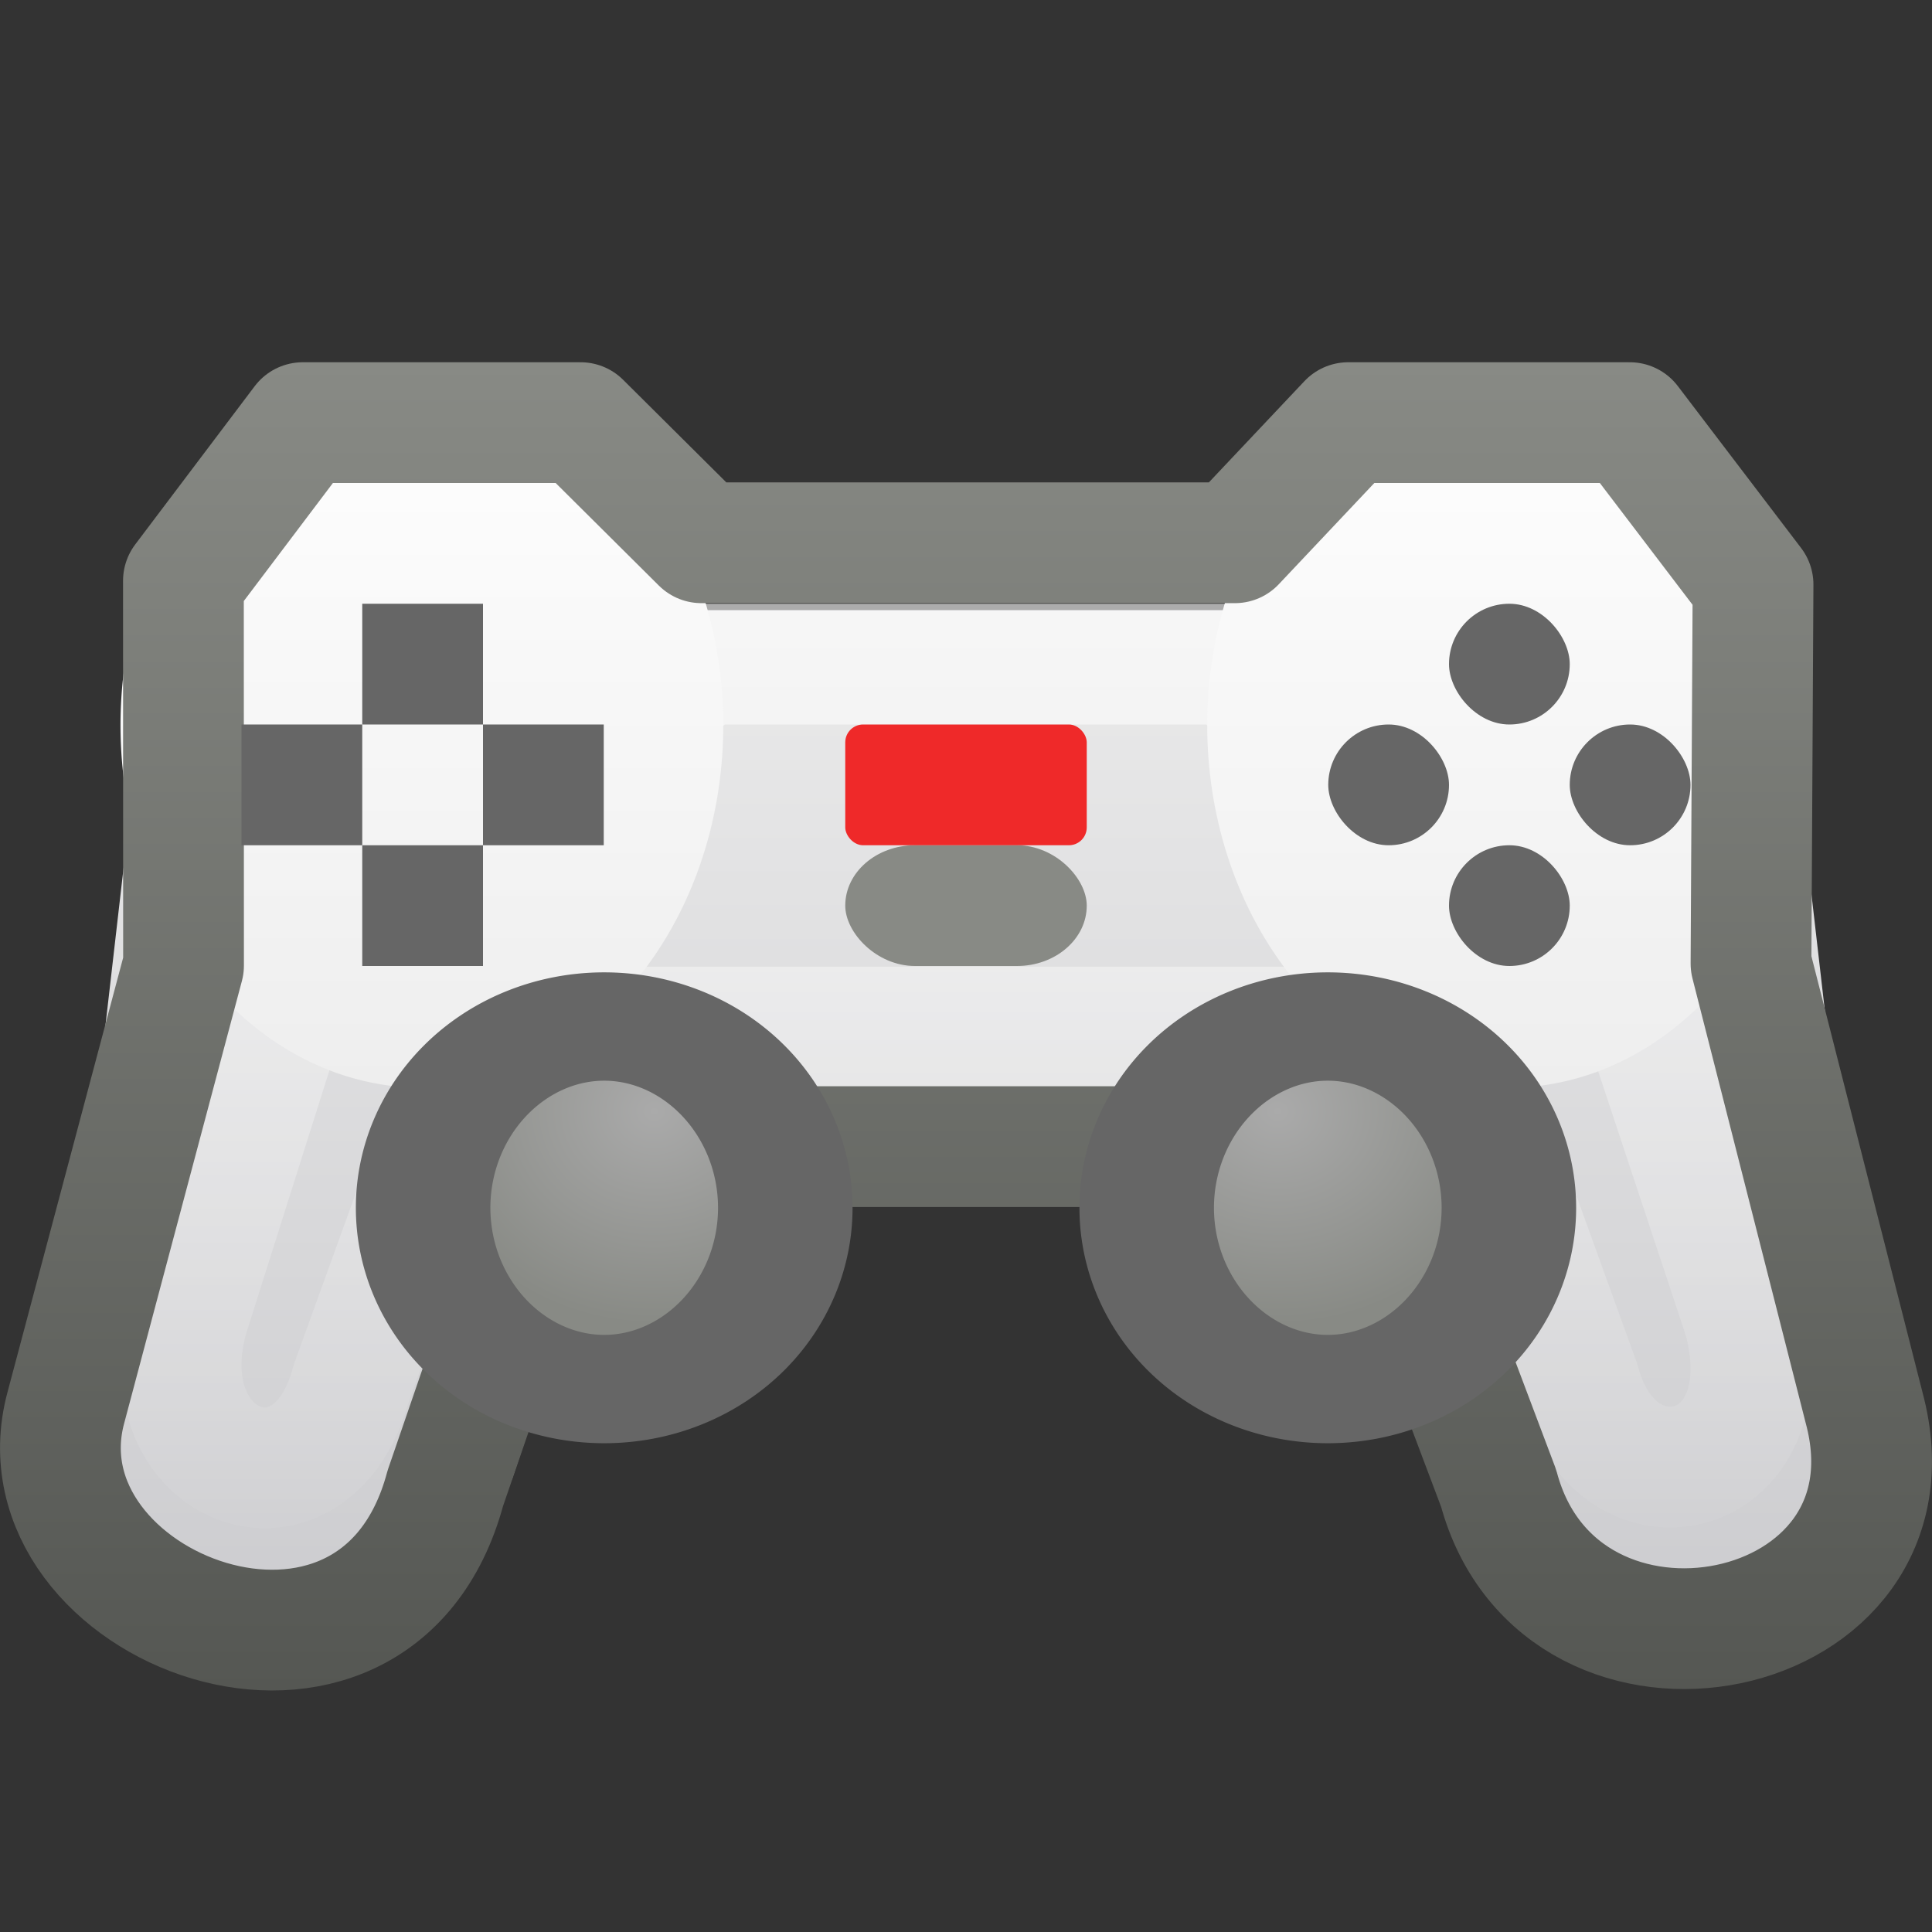 <?xml version="1.0" encoding="UTF-8" standalone="no"?>
<!-- Created with Inkscape (http://www.inkscape.org/) -->
<svg
   xmlns:dc="http://purl.org/dc/elements/1.1/"
   xmlns:cc="http://web.resource.org/cc/"
   xmlns:rdf="http://www.w3.org/1999/02/22-rdf-syntax-ns#"
   xmlns:svg="http://www.w3.org/2000/svg"
   xmlns="http://www.w3.org/2000/svg"
   xmlns:xlink="http://www.w3.org/1999/xlink"
   xmlns:sodipodi="http://sodipodi.sourceforge.net/DTD/sodipodi-0.dtd"
   xmlns:inkscape="http://www.inkscape.org/namespaces/inkscape"
   width="16px"
   height="16px"
   id="svg2676"
   sodipodi:version="0.32"
   inkscape:version="0.45.1"
   sodipodi:docbase="C:\Documents and Settings\Administrator\My Documents\Icons\Tango\my_icons\16x16"
   sodipodi:docname="input-gaming-sony-psx-dual-shock.svg"
   inkscape:output_extension="org.inkscape.output.svg.inkscape"
   inkscape:export-filename="C:\Documents and Settings\Administrator\My Documents\Icons\Tango\my_icons\16x16\input-gaming-sony-psx-dual-shock.png"
   inkscape:export-xdpi="90"
   inkscape:export-ydpi="90">
  <rect width="100%" height="100%" fill="#333333" stroke="none"/>
  <defs
     id="defs2678">
    <linearGradient
       id="linearGradient5806">
      <stop
         style="stop-color:#888a85;stop-opacity:1;"
         offset="0"
         id="stop5808" />
      <stop
         style="stop-color:#555753;stop-opacity:1;"
         offset="1"
         id="stop5810" />
    </linearGradient>
    <linearGradient
       inkscape:collect="always"
       xlink:href="#linearGradient5806"
       id="linearGradient5636"
       gradientUnits="userSpaceOnUse"
       x1="11.714"
       y1="17.329"
       x2="11.714"
       y2="23.091" />
    <linearGradient
       inkscape:collect="always"
       id="linearGradient6045">
      <stop
         style="stop-color:#aaaaaa;stop-opacity:1"
         offset="0"
         id="stop6047" />
      <stop
         style="stop-color:#888a85;stop-opacity:1"
         offset="1"
         id="stop6049" />
    </linearGradient>
    <radialGradient
       inkscape:collect="always"
       xlink:href="#linearGradient6045"
       id="radialGradient8589"
       gradientUnits="userSpaceOnUse"
       gradientTransform="matrix(1.072,0,0,1.198,-0.809,-4.001)"
       cx="11.318"
       cy="19.433"
       fx="11.318"
       fy="19.433"
       r="1.724" />
    <linearGradient
       id="linearGradient3693">
      <stop
         style="stop-color:#888a85;stop-opacity:1;"
         offset="0"
         id="stop3695" />
      <stop
         style="stop-color:#555753;stop-opacity:1;"
         offset="1"
         id="stop3697" />
    </linearGradient>
    <linearGradient
       id="linearGradient4655">
      <stop
         style="stop-color:#888a85;stop-opacity:1;"
         offset="0"
         id="stop4657" />
      <stop
         style="stop-color:#555753;stop-opacity:1;"
         offset="1"
         id="stop4659" />
    </linearGradient>
    <linearGradient
       inkscape:collect="always"
       xlink:href="#linearGradient3706"
       id="linearGradient3712"
       x1="11.714"
       y1="25.143"
       x2="11.714"
       y2="15.286"
       gradientUnits="userSpaceOnUse" />
    <linearGradient
       id="linearGradient7745">
      <stop
         style="stop-color:#555753;stop-opacity:1;"
         offset="0"
         id="stop7747" />
      <stop
         style="stop-color:#888a85;stop-opacity:1;"
         offset="1"
         id="stop7749" />
    </linearGradient>
    <linearGradient
       id="linearGradient3703">
      <stop
         style="stop-color:#ffffff;stop-opacity:0;"
         offset="0"
         id="stop3705" />
      <stop
         style="stop-color:#ffffff;stop-opacity:1;"
         offset="1"
         id="stop3707" />
    </linearGradient>
    <linearGradient
       id="linearGradient3706">
      <stop
         style="stop-color:#eeeeee;stop-opacity:1;"
         offset="0"
         id="stop3708" />
      <stop
         style="stop-color:#ffffff;stop-opacity:1;"
         offset="1"
         id="stop3710" />
    </linearGradient>
    <linearGradient
       id="linearGradient6993">
      <stop
         style="stop-color:#cccccf;stop-opacity:1;"
         offset="0"
         id="stop6995" />
      <stop
         style="stop-color:#eeeeee;stop-opacity:1;"
         offset="1"
         id="stop6997" />
    </linearGradient>
    <linearGradient
       id="linearGradient4548">
      <stop
         id="stop4550"
         offset="0"
         style="stop-color:#888a85;stop-opacity:1" />
      <stop
         id="stop4552"
         offset="1"
         style="stop-color:#888a85;stop-opacity:0" />
    </linearGradient>
    <linearGradient
       inkscape:collect="always"
       xlink:href="#linearGradient6993"
       id="linearGradient13819"
       x1="7.656"
       y1="15.5"
       x2="7.656"
       y2="6.499"
       gradientUnits="userSpaceOnUse"
       gradientTransform="matrix(1,0,0,1.056,1.1076014e-6,-2.863)" />
    <linearGradient
       inkscape:collect="always"
       xlink:href="#linearGradient7745"
       id="linearGradient13827"
       x1="10.312"
       y1="16"
       x2="10.312"
       y2="6.001"
       gradientUnits="userSpaceOnUse" />
    <linearGradient
       inkscape:collect="always"
       xlink:href="#linearGradient3706"
       id="linearGradient13841"
       gradientUnits="userSpaceOnUse"
       x1="11.714"
       y1="25.143"
       x2="11.714"
       y2="15.286" />
    <linearGradient
       inkscape:collect="always"
       xlink:href="#linearGradient3703"
       id="linearGradient13870"
       gradientUnits="userSpaceOnUse"
       x1="10.312"
       y1="16.148"
       x2="10.312"
       y2="7.177"
       gradientTransform="matrix(0.861,0,0,0.918,1.111,-1.68)" />
    <linearGradient
       inkscape:collect="always"
       xlink:href="#linearGradient3693"
       id="linearGradient3699"
       x1="8.5"
       y1="3"
       x2="8.5"
       y2="14"
       gradientUnits="userSpaceOnUse" />
    <radialGradient
       inkscape:collect="always"
       xlink:href="#linearGradient6045"
       id="radialGradient8768"
       gradientUnits="userSpaceOnUse"
       gradientTransform="matrix(1.072,0,0,1.198,-0.809,-4.001)"
       cx="11.318"
       cy="19.433"
       fx="11.318"
       fy="19.433"
       r="1.724" />
  </defs>
  <sodipodi:namedview
     id="base"
     pagecolor="#ffffff"
     bordercolor="#666666"
     borderopacity="1.0"
     inkscape:pageopacity="0.0"
     inkscape:pageshadow="2"
     inkscape:zoom="32"
     inkscape:cx="8.2511475"
     inkscape:cy="9.2657627"
     inkscape:current-layer="layer1"
     showgrid="true"
     inkscape:grid-bbox="true"
     inkscape:document-units="px"
     inkscape:showpageshadow="false"
     gridtolerance="50"
     inkscape:grid-points="false"
     inkscape:object-paths="true"
     inkscape:guide-bbox="true"
     showguides="true"
     inkscape:window-width="1152"
     inkscape:window-height="813"
     inkscape:window-x="0"
     inkscape:window-y="22" />
  <g
     id="layer1"
     inkscape:label="Layer 1"
     inkscape:groupmode="layer">
    <path
       style="color:#000000;fill:url(#linearGradient13819);fill-opacity:1;fill-rule:nonzero;stroke:none;stroke-width:1;stroke-linecap:round;stroke-linejoin:round;marker:none;marker-start:none;marker-mid:none;marker-end:none;stroke-miterlimit:4;stroke-dasharray:none;stroke-dashoffset:0;stroke-opacity:1;visibility:visible;display:inline;overflow:visible;enable-background:accumulate"
       d="M 2.667,4 C 1.301,4 1.155,6.043 1.155,6.043 L 0.513,11.625 C 0.299,13.488 3.292,14.415 4.243,12.24 L 5.24,9.278 L 10.76,9.278 L 11.851,12.24 C 12.801,14.415 15.701,13.488 15.487,11.625 L 14.845,6.043 C 14.845,6.043 14.701,4 13.333,4 L 11.198,4 L 10.508,5.053 L 5.492,5.053 L 4.802,4 L 2.667,4 z "
       id="path13811"
       sodipodi:nodetypes="ccccccccccccccc" />
    <path
       style="opacity:0.6;color:#000000;fill:none;fill-opacity:1;fill-rule:nonzero;stroke:url(#linearGradient13870);stroke-width:1;stroke-linecap:round;stroke-linejoin:round;marker:none;marker-start:none;marker-mid:none;marker-end:none;stroke-miterlimit:4;stroke-dasharray:none;stroke-dashoffset:0;stroke-opacity:1;visibility:visible;display:inline;overflow:visible;enable-background:accumulate"
       d="M 2.481,7.988 L 1.553,10.921 C 1.216,12.187 2.586,12.669 2.909,11.455 L 3.976,8.506 L 12.018,8.506 L 13.085,11.455 C 13.389,12.595 14.802,12.274 14.442,10.921 L 13.469,7.988 L 10.156,5.5 L 5.839,5.5 C 5.839,5.5 2.481,7.988 2.481,7.988 z "
       id="path13868"
       sodipodi:nodetypes="ccccccccccc" />
    <path
       sodipodi:type="arc"
       style="color:#000000;fill:url(#linearGradient13841);fill-opacity:1;fill-rule:nonzero;stroke:none;stroke-width:1;stroke-linecap:butt;stroke-linejoin:miter;marker:none;marker-start:none;marker-mid:none;marker-end:none;stroke-miterlimit:4;stroke-dasharray:none;stroke-dashoffset:0;stroke-opacity:1;visibility:visible;display:inline;overflow:visible;enable-background:accumulate"
       id="path13839"
       sodipodi:cx="11.714286"
       sodipodi:cy="20.214285"
       sodipodi:rx="8"
       sodipodi:ry="4.9285712"
       d="M 19.714 20.214 A 8 4.929 0 1 1  3.714,20.214 A 8 4.929 0 1 1  19.714 20.214 z"
       transform="matrix(0.312,0,0,0.609,8.839,-6.304)" />
    <path
       sodipodi:type="arc"
       style="color:#000000;fill:url(#linearGradient3712);fill-opacity:1;fill-rule:nonzero;stroke:none;stroke-width:1;stroke-linecap:butt;stroke-linejoin:miter;marker:none;marker-start:none;marker-mid:none;marker-end:none;stroke-miterlimit:4;stroke-dasharray:none;stroke-dashoffset:0;stroke-opacity:1;visibility:visible;display:inline;overflow:visible;enable-background:accumulate"
       id="path4672"
       sodipodi:cx="11.714286"
       sodipodi:cy="20.214285"
       sodipodi:rx="8"
       sodipodi:ry="4.9285712"
       d="M 19.714 20.214 A 8 4.929 0 1 1  3.714,20.214 A 8 4.929 0 1 1  19.714 20.214 z"
       transform="matrix(0.312,0,0,0.609,-0.161,-6.304)" />
    <rect
       style="opacity:1;fill:#666666;fill-opacity:1;fill-rule:nonzero;stroke:none;stroke-width:1;stroke-linecap:round;stroke-linejoin:round;stroke-miterlimit:4;stroke-dasharray:none;stroke-dashoffset:0;stroke-opacity:1"
       id="rect13880"
       width="1"
       height="1"
       x="11"
       y="6"
       rx="0.5"
       ry="0.5" />
    <rect
       style="opacity:1;fill:#666666;fill-opacity:1;fill-rule:nonzero;stroke:none;stroke-width:1;stroke-linecap:round;stroke-linejoin:round;stroke-miterlimit:4;stroke-dasharray:none;stroke-dashoffset:0;stroke-opacity:1"
       id="rect13882"
       width="1"
       height="1"
       x="12"
       y="7"
       rx="0.5"
       ry="0.5" />
    <rect
       style="opacity:1;fill:#666666;fill-opacity:1;fill-rule:nonzero;stroke:none;stroke-width:1;stroke-linecap:round;stroke-linejoin:round;stroke-miterlimit:4;stroke-dasharray:none;stroke-dashoffset:0;stroke-opacity:1"
       id="rect13884"
       width="1"
       height="1"
       x="12"
       y="5"
       ry="0.5"
       rx="0.5" />
    <path
       style="color:#000000;fill:none;fill-opacity:1;fill-rule:nonzero;stroke:url(#linearGradient3699);stroke-width:1;stroke-linecap:round;stroke-linejoin:round;marker:none;marker-start:none;marker-mid:none;marker-end:none;stroke-miterlimit:4;stroke-dasharray:none;stroke-dashoffset:0;stroke-opacity:1;visibility:visible;display:inline;overflow:visible;enable-background:accumulate"
       d="M 1.519,4.81 L 1.52,7.996 L 0.545,11.659 C 0.1,13.319 3.11,14.479 3.688,12.325 L 4.661,9.496 L 11.344,9.496 L 12.411,12.325 C 12.924,14.236 15.968,13.636 15.438,11.659 L 14.501,7.98 L 14.518,4.841 L 13.497,3.5 L 11.166,3.5 L 10.227,4.495 L 5.809,4.495 L 4.808,3.5 L 2.508,3.5 L 1.519,4.81 z "
       id="path4678"
       sodipodi:nodetypes="ccccccccccccccccc"
       inkscape:export-xdpi="90"
       inkscape:export-ydpi="90" />
    <rect
       style="opacity:1;fill:#666666;fill-opacity:1;fill-rule:nonzero;stroke:none;stroke-width:1;stroke-linecap:round;stroke-linejoin:round;stroke-miterlimit:4;stroke-dasharray:none;stroke-dashoffset:0;stroke-opacity:1"
       id="rect13876"
       width="1"
       height="1"
       x="13"
       y="6"
       ry="0.5"
       rx="0.5" />
    <rect
       style="opacity:1;fill:#666666;fill-opacity:1;fill-rule:nonzero;stroke:none;stroke-width:2;stroke-linecap:round;stroke-linejoin:round;stroke-miterlimit:4;stroke-dasharray:none;stroke-dashoffset:0;stroke-opacity:1"
       id="rect2709"
       width="1"
       height="1"
       x="3"
       y="5" />
    <rect
       style="opacity:1;fill:#666666;fill-opacity:1;fill-rule:nonzero;stroke:none;stroke-width:2;stroke-linecap:round;stroke-linejoin:round;stroke-miterlimit:4;stroke-dasharray:none;stroke-dashoffset:0;stroke-opacity:1"
       id="rect3680"
       width="1"
       height="1"
       x="4"
       y="6" />
    <rect
       style="opacity:1;fill:#666666;fill-opacity:1;fill-rule:nonzero;stroke:none;stroke-width:2;stroke-linecap:round;stroke-linejoin:round;stroke-miterlimit:4;stroke-dasharray:none;stroke-dashoffset:0;stroke-opacity:1"
       id="rect3682"
       width="1"
       height="1"
       x="3"
       y="7" />
    <rect
       style="opacity:1;fill:#666666;fill-opacity:1;fill-rule:nonzero;stroke:none;stroke-width:2;stroke-linecap:round;stroke-linejoin:round;stroke-miterlimit:4;stroke-dasharray:none;stroke-dashoffset:0;stroke-opacity:1"
       id="rect3684"
       width="1"
       height="1"
       x="2"
       y="6" />
    <rect
       style="opacity:1;fill:#888a85;fill-opacity:1;fill-rule:nonzero;stroke:none;stroke-width:1;stroke-linecap:round;stroke-linejoin:round;stroke-miterlimit:4;stroke-dasharray:none;stroke-dashoffset:0;stroke-opacity:1"
       id="rect3721"
       width="2"
       height="1"
       x="7"
       y="7"
       rx="0.578"
       ry="0.578"
       inkscape:export-xdpi="90"
       inkscape:export-ydpi="90" />
    <path
       transform="matrix(1.064,0,0,0.857,-1.468,-7.321)"
       d="M 13.124 20.214 A 1.409 1.751 0 1 1  10.305,20.214 A 1.409 1.751 0 1 1  13.124 20.214 z"
       sodipodi:ry="1.7505856"
       sodipodi:rx="1.4092765"
       sodipodi:cy="20.214285"
       sodipodi:cx="11.714286"
       id="path8587"
       style="color:#000000;fill:url(#radialGradient8589);fill-opacity:1;fill-rule:nonzero;stroke:#666666;stroke-width:1.047;stroke-linecap:butt;stroke-linejoin:miter;marker:none;marker-start:none;marker-mid:none;marker-end:none;stroke-miterlimit:4;stroke-dasharray:none;stroke-dashoffset:0;stroke-opacity:1;visibility:visible;display:inline;overflow:visible;enable-background:accumulate"
       sodipodi:type="arc" />
    <rect
       style="color:#000000;fill:#ef2929;fill-opacity:1;fill-rule:nonzero;stroke:none;stroke-width:0.5;stroke-linecap:butt;stroke-linejoin:miter;marker:none;marker-start:none;marker-mid:none;marker-end:none;stroke-miterlimit:4;stroke-dasharray:none;stroke-dashoffset:0;stroke-opacity:1;visibility:visible;display:inline;overflow:visible;enable-background:accumulate"
       id="rect6114"
       width="2"
       height="1"
       x="7"
       y="6"
       rx="0.148"
       ry="0.148" />
    <path
       transform="matrix(-1.064,0,0,0.857,17.468,-7.321)"
       d="M 13.124 20.214 A 1.409 1.751 0 1 1  10.305,20.214 A 1.409 1.751 0 1 1  13.124 20.214 z"
       sodipodi:ry="1.7505856"
       sodipodi:rx="1.4092765"
       sodipodi:cy="20.214285"
       sodipodi:cx="11.714286"
       id="path8766"
       style="color:#000000;fill:url(#radialGradient8768);fill-opacity:1;fill-rule:nonzero;stroke:#666666;stroke-width:1.047;stroke-linecap:butt;stroke-linejoin:miter;marker:none;marker-start:none;marker-mid:none;marker-end:none;stroke-miterlimit:4;stroke-dasharray:none;stroke-dashoffset:0;stroke-opacity:1;visibility:visible;display:inline;overflow:visible;enable-background:accumulate"
       sodipodi:type="arc" />
  </g>
</svg>
